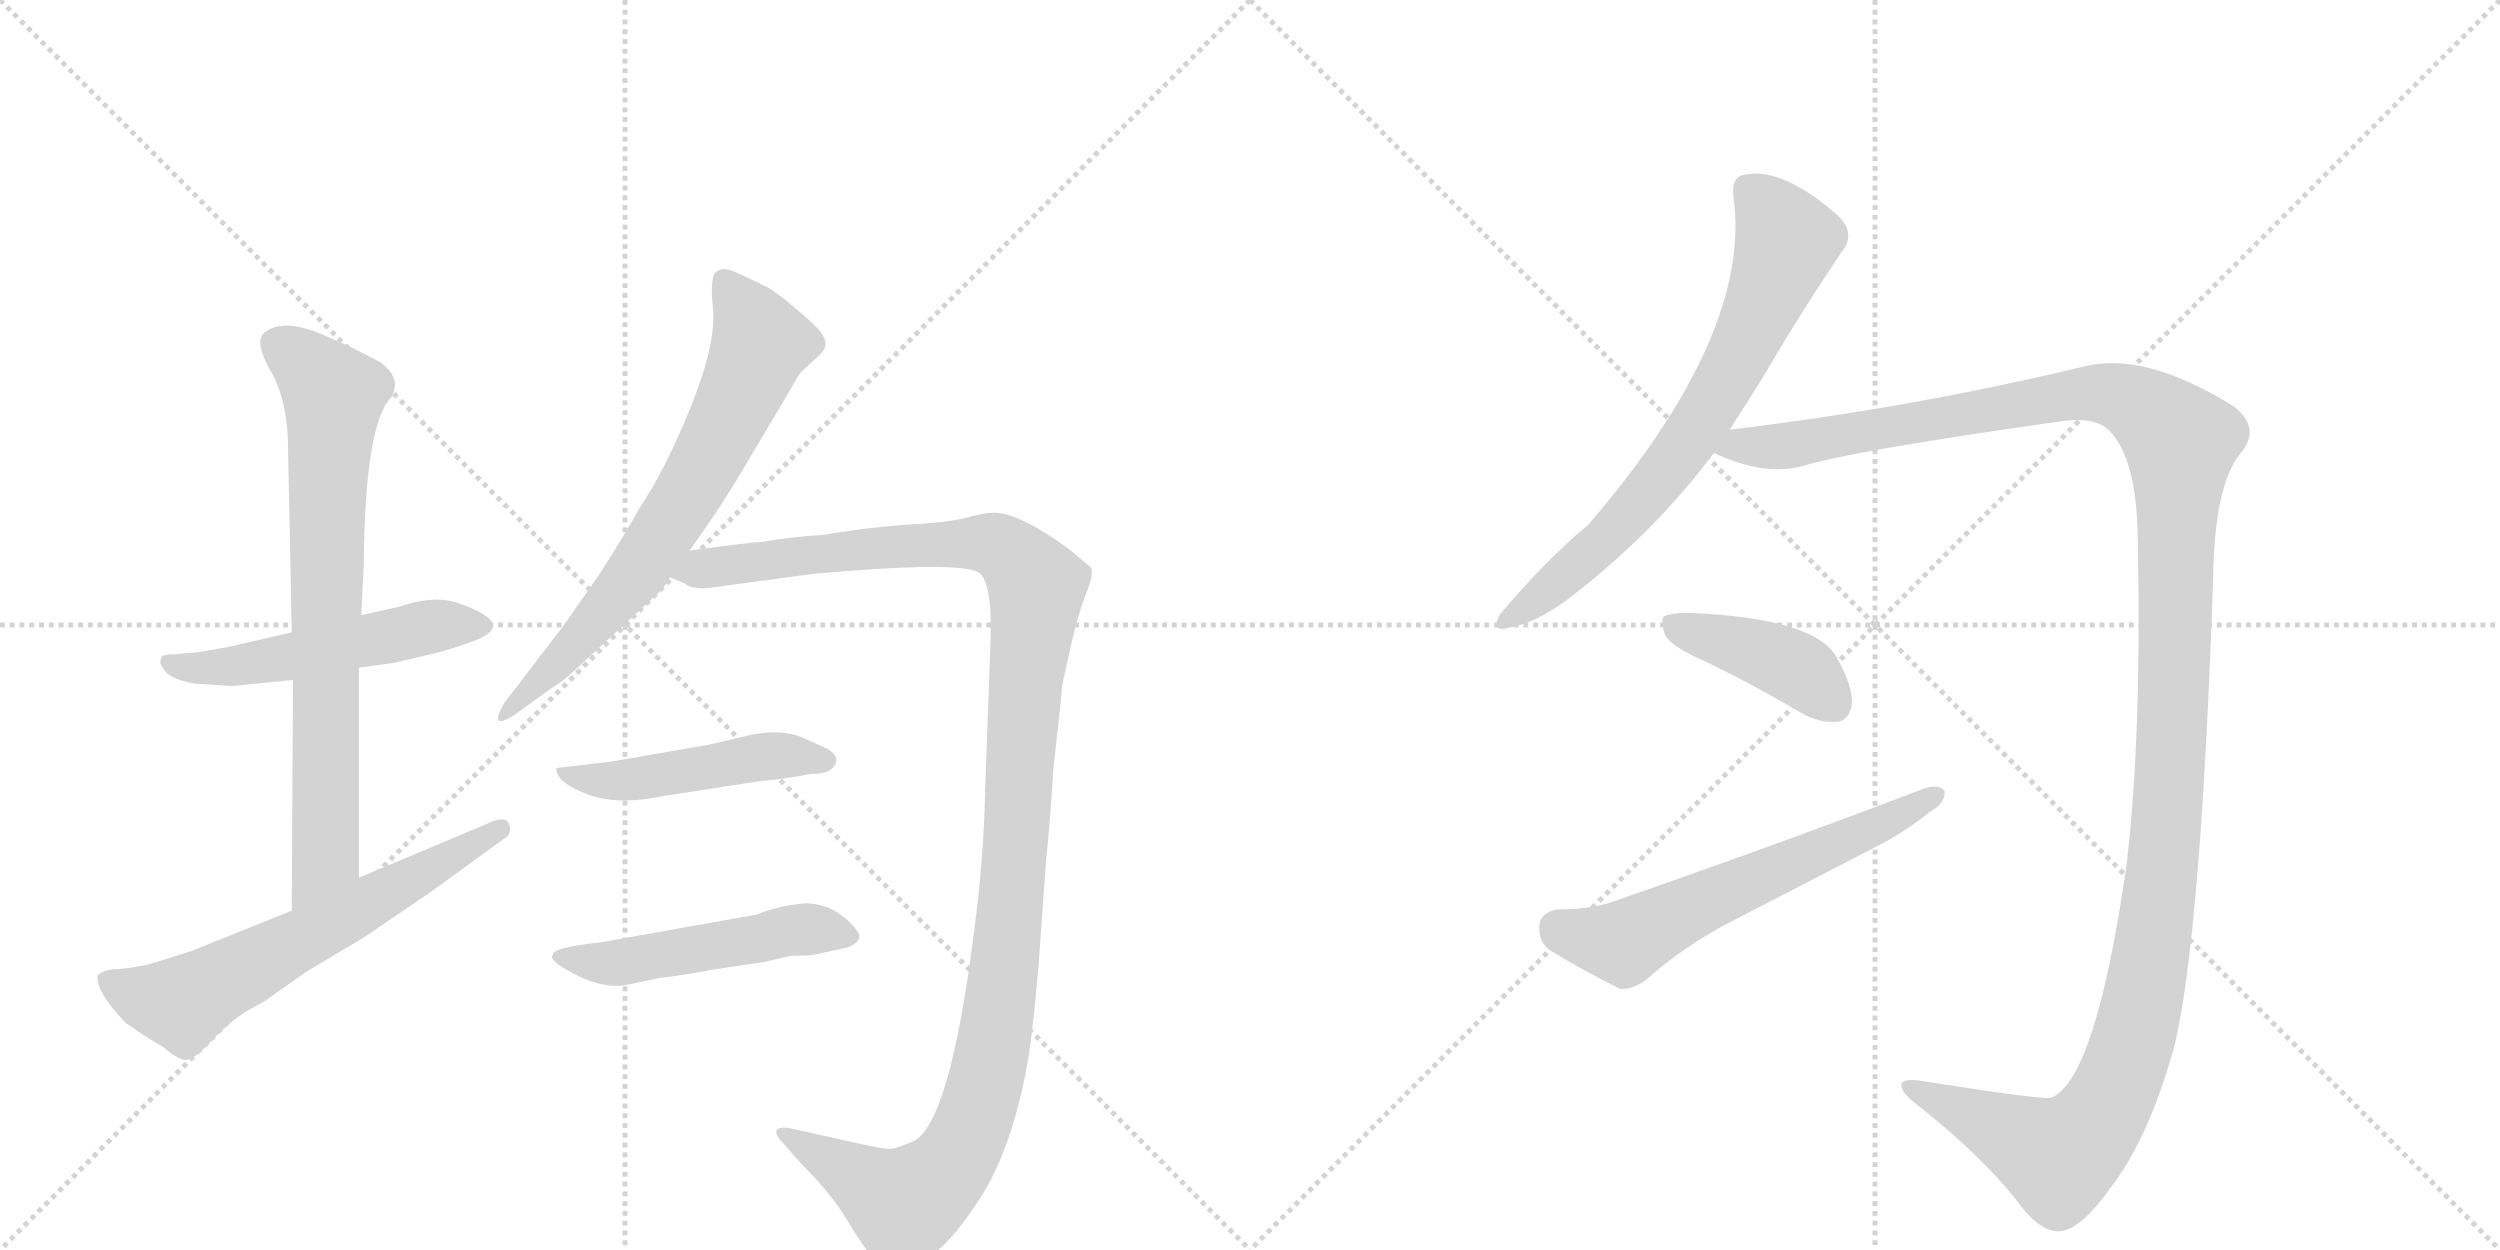 <svg version="1.1" viewBox="0 0 2048 1024" xmlns="http://www.w3.org/2000/svg">
  <g stroke="lightgray" stroke-dasharray="1,1" stroke-width="1" transform="scale(4, 4)">
    <line x1="0" y1="0" x2="256" y2="256"></line>
    <line x1="256" y1="0" x2="0" y2="256"></line>
    <line x1="128" y1="0" x2="128" y2="256"></line>
    <line x1="0" y1="128" x2="256" y2="128"></line>
    <line x1="256" y1="0" x2="512" y2="256"></line>
    <line x1="512" y1="0" x2="256" y2="256"></line>
    <line x1="384" y1="0" x2="384" y2="256"></line>
    <line x1="256" y1="128" x2="512" y2="128"></line>
  </g>
<g transform="scale(1, -1) translate(0, -850)">
   <style type="text/css">
    @keyframes keyframes0 {
      from {
       stroke: black;
       stroke-dashoffset: 515;
       stroke-width: 128;
       }
       63% {
       animation-timing-function: step-end;
       stroke: black;
       stroke-dashoffset: 0;
       stroke-width: 128;
       }
       to {
       stroke: black;
       stroke-width: 1024;
       }
       }
       #make-me-a-hanzi-animation-0 {
         animation: keyframes0 0.669s both;
         animation-delay: 0s;
         animation-timing-function: linear;
       }
    @keyframes keyframes1 {
      from {
       stroke: black;
       stroke-dashoffset: 741;
       stroke-width: 128;
       }
       71% {
       animation-timing-function: step-end;
       stroke: black;
       stroke-dashoffset: 0;
       stroke-width: 128;
       }
       to {
       stroke: black;
       stroke-width: 1024;
       }
       }
       #make-me-a-hanzi-animation-1 {
         animation: keyframes1 0.853s both;
         animation-delay: 0.669s;
         animation-timing-function: linear;
       }
    @keyframes keyframes2 {
      from {
       stroke: black;
       stroke-dashoffset: 617;
       stroke-width: 128;
       }
       67% {
       animation-timing-function: step-end;
       stroke: black;
       stroke-dashoffset: 0;
       stroke-width: 128;
       }
       to {
       stroke: black;
       stroke-width: 1024;
       }
       }
       #make-me-a-hanzi-animation-2 {
         animation: keyframes2 0.752s both;
         animation-delay: 1.522s;
         animation-timing-function: linear;
       }
    @keyframes keyframes3 {
      from {
       stroke: black;
       stroke-dashoffset: 676;
       stroke-width: 128;
       }
       69% {
       animation-timing-function: step-end;
       stroke: black;
       stroke-dashoffset: 0;
       stroke-width: 128;
       }
       to {
       stroke: black;
       stroke-width: 1024;
       }
       }
       #make-me-a-hanzi-animation-3 {
         animation: keyframes3 0.8s both;
         animation-delay: 2.274s;
         animation-timing-function: linear;
       }
    @keyframes keyframes4 {
      from {
       stroke: black;
       stroke-dashoffset: 1210;
       stroke-width: 128;
       }
       80% {
       animation-timing-function: step-end;
       stroke: black;
       stroke-dashoffset: 0;
       stroke-width: 128;
       }
       to {
       stroke: black;
       stroke-width: 1024;
       }
       }
       #make-me-a-hanzi-animation-4 {
         animation: keyframes4 1.235s both;
         animation-delay: 3.074s;
         animation-timing-function: linear;
       }
    @keyframes keyframes5 {
      from {
       stroke: black;
       stroke-dashoffset: 471;
       stroke-width: 128;
       }
       61% {
       animation-timing-function: step-end;
       stroke: black;
       stroke-dashoffset: 0;
       stroke-width: 128;
       }
       to {
       stroke: black;
       stroke-width: 1024;
       }
       }
       #make-me-a-hanzi-animation-5 {
         animation: keyframes5 0.633s both;
         animation-delay: 4.309s;
         animation-timing-function: linear;
       }
    @keyframes keyframes6 {
      from {
       stroke: black;
       stroke-dashoffset: 495;
       stroke-width: 128;
       }
       62% {
       animation-timing-function: step-end;
       stroke: black;
       stroke-dashoffset: 0;
       stroke-width: 128;
       }
       to {
       stroke: black;
       stroke-width: 1024;
       }
       }
       #make-me-a-hanzi-animation-6 {
         animation: keyframes6 0.653s both;
         animation-delay: 4.942s;
         animation-timing-function: linear;
       }
    @keyframes keyframes7 {
      from {
       stroke: black;
       stroke-dashoffset: 694;
       stroke-width: 128;
       }
       69% {
       animation-timing-function: step-end;
       stroke: black;
       stroke-dashoffset: 0;
       stroke-width: 128;
       }
       to {
       stroke: black;
       stroke-width: 1024;
       }
       }
       #make-me-a-hanzi-animation-7 {
         animation: keyframes7 0.815s both;
         animation-delay: 5.595s;
         animation-timing-function: linear;
       }
    @keyframes keyframes8 {
      from {
       stroke: black;
       stroke-dashoffset: 1389;
       stroke-width: 128;
       }
       82% {
       animation-timing-function: step-end;
       stroke: black;
       stroke-dashoffset: 0;
       stroke-width: 128;
       }
       to {
       stroke: black;
       stroke-width: 1024;
       }
       }
       #make-me-a-hanzi-animation-8 {
         animation: keyframes8 1.38s both;
         animation-delay: 6.41s;
         animation-timing-function: linear;
       }
    @keyframes keyframes9 {
      from {
       stroke: black;
       stroke-dashoffset: 407;
       stroke-width: 128;
       }
       57% {
       animation-timing-function: step-end;
       stroke: black;
       stroke-dashoffset: 0;
       stroke-width: 128;
       }
       to {
       stroke: black;
       stroke-width: 1024;
       }
       }
       #make-me-a-hanzi-animation-9 {
         animation: keyframes9 0.581s both;
         animation-delay: 7.79s;
         animation-timing-function: linear;
       }
    @keyframes keyframes10 {
      from {
       stroke: black;
       stroke-dashoffset: 595;
       stroke-width: 128;
       }
       66% {
       animation-timing-function: step-end;
       stroke: black;
       stroke-dashoffset: 0;
       stroke-width: 128;
       }
       to {
       stroke: black;
       stroke-width: 1024;
       }
       }
       #make-me-a-hanzi-animation-10 {
         animation: keyframes10 0.734s both;
         animation-delay: 8.372s;
         animation-timing-function: linear;
       }
</style>
<path d="M 239 332 L 187 320 L 164 316 L 143 314 Q 132 314 132 311 Q 130 307 134 302 Q 138 294 159 290 L 190 288 L 240 293 L 294 303 L 323 307 L 361 316 Q 378 321 391 326 Q 424 340 372 357 Q 353 362 327 353 L 296 346 L 239 332 Z" fill="lightgray"></path> 
<path d="M 321 525 L 321 526 Q 329 540 312 553 L 287 566 L 264 576 Q 231 590 216 577 Q 209 570 220 549 Q 236 524 236 481 L 239 332 L 240 293 L 239 104 C 239 74 294 101 294 131 L 294 303 L 296 346 L 298 388 Q 299 504 321 525 Z" fill="lightgray"></path> 
<path d="M 239 104 L 157 71 L 122 60 Q 103 56 93 56 Q 84 55 80 51 Q 78 38 103 12 Q 117 2 134 -8 Q 148 -20 154 -18 Q 161 -16 174 -2 Q 187 12 201 21 L 217 30 L 251 54 L 298 82 L 351 118 L 413 163 Q 420 167 417 175 Q 414 182 401 176 L 294 131 L 239 104 Z" fill="lightgray"></path> 
<path d="M 565 399 L 583 425 Q 590 435 603 456 L 647 530 Q 654 543 657 546 L 668 556 Q 676 563 676 567 Q 677 571 673 577 Q 670 582 651 598 Q 632 614 626 616 L 605 626 Q 592 632 588 628 Q 581 626 584 598 Q 587 569 566 517 Q 545 465 524 434 Q 513 414 492 381 L 462 338 L 413 274 Q 400 251 421 264 L 450 285 Q 463 293 472 302 L 538 363 Q 543 367 549 377 L 565 399 Z" fill="lightgray"></path> 
<path d="M 549 377 L 561 372 Q 565 368 578 368 L 667 380 L 691 382 Q 793 390 803 380 Q 814 370 811 313 L 807 202 Q 806 148 798 87 Q 778 -71 748 -85 Q 736 -90 731 -91 Q 726 -92 700 -86 L 646 -74 Q 638 -73 636 -76 Q 635 -80 642 -87 L 657 -104 Q 681 -128 693 -148 Q 705 -168 716 -182 Q 733 -198 760 -180 Q 777 -171 802 -133 Q 827 -95 840 -30 Q 846 0 851 62 L 857 146 Q 860 173 863 221 Q 870 282 870 288 L 877 320 Q 883 346 889 362 Q 896 378 894 385 L 876 400 Q 835 430 814 430 Q 806 430 792 426 Q 778 422 740 420 Q 703 417 676 412 Q 646 410 624 406 Q 616 406 565 399 C 535 395 520 386 549 377 Z" fill="lightgray"></path> 
<path d="M 615 248 L 581 240 L 500 226 L 457 221 Q 455 221 456 218 Q 458 208 482 199 Q 507 190 544 198 L 622 210 Q 644 212 664 216 Q 677 216 681 220 Q 691 229 677 237 L 657 246 Q 639 253 615 248 Z" fill="lightgray"></path> 
<path d="M 659 110 L 644 108 Q 626 104 621 101 L 492 78 Q 453 74 453 68 Q 450 66 457 60 Q 492 37 517 44 L 541 49 Q 547 49 586 56 L 626 62 L 648 67 Q 666 67 672 69 L 695 74 Q 709 80 701 89 Q 684 110 659 110 Z" fill="lightgray"></path> 
<path d="M 1417 498 L 1443 539 Q 1477 597 1509 644 Q 1521 659 1505 674 Q 1460 713 1430 707 Q 1418 706 1420 689 Q 1436 577 1301 420 Q 1268 393 1229 347 Q 1220 331 1237 336 Q 1261 340 1292 365 Q 1358 417 1404 479 L 1417 498 Z" fill="lightgray"></path> 
<path d="M 1404 479 Q 1444 460 1476 468 Q 1513 480 1689 505 Q 1719 509 1730 495 Q 1749 473 1751 418 Q 1755 250 1742 141 Q 1717 -33 1681 -49 Q 1678 -52 1571 -35 Q 1561 -34 1558 -37 Q 1555 -44 1573 -57 Q 1622 -96 1651 -132 Q 1673 -163 1691 -158 Q 1707 -154 1729 -123 Q 1760 -83 1781 -8 Q 1803 82 1813 376 Q 1814 452 1835 478 Q 1853 499 1830 517 Q 1758 562 1708 550 Q 1567 516 1417 498 C 1387 494 1376 489 1404 479 Z" fill="lightgray"></path> 
<path d="M 1395 309 Q 1435 290 1479 264 Q 1494 257 1507 259 Q 1516 262 1517 274 Q 1518 287 1505 311 Q 1487 344 1382 348 Q 1369 348 1363 345 Q 1360 341 1364 330 Q 1368 321 1395 309 Z" fill="lightgray"></path> 
<path d="M 1275 105 Q 1262 102 1261 92 Q 1260 79 1269 72 Q 1293 57 1327 40 Q 1337 39 1348 47 Q 1382 77 1422 97 L 1542 159 Q 1564 171 1581 185 Q 1594 192 1593 202 Q 1589 208 1576 204 Q 1464 161 1323 112 Q 1305 105 1275 105 Z" fill="lightgray"></path> 
      <clipPath id="make-me-a-hanzi-clip-0">
      <path d="M 239 332 L 187 320 L 164 316 L 143 314 Q 132 314 132 311 Q 130 307 134 302 Q 138 294 159 290 L 190 288 L 240 293 L 294 303 L 323 307 L 361 316 Q 378 321 391 326 Q 424 340 372 357 Q 353 362 327 353 L 296 346 L 239 332 Z" fill="lightgray"></path>
      </clipPath>
      <path clip-path="url(#make-me-a-hanzi-clip-0)" d="M 139 308 L 153 302 L 183 303 L 341 335 L 378 340 L 393 336 " fill="none" id="make-me-a-hanzi-animation-0" stroke-dasharray="387 774" stroke-linecap="round"></path>

      <clipPath id="make-me-a-hanzi-clip-1">
      <path d="M 321 525 L 321 526 Q 329 540 312 553 L 287 566 L 264 576 Q 231 590 216 577 Q 209 570 220 549 Q 236 524 236 481 L 239 332 L 240 293 L 239 104 C 239 74 294 101 294 131 L 294 303 L 296 346 L 298 388 Q 299 504 321 525 Z" fill="lightgray"></path>
      </clipPath>
      <path clip-path="url(#make-me-a-hanzi-clip-1)" d="M 226 569 L 273 526 L 267 415 L 267 148 L 244 112 " fill="none" id="make-me-a-hanzi-animation-1" stroke-dasharray="613 1226" stroke-linecap="round"></path>

      <clipPath id="make-me-a-hanzi-clip-2">
      <path d="M 239 104 L 157 71 L 122 60 Q 103 56 93 56 Q 84 55 80 51 Q 78 38 103 12 Q 117 2 134 -8 Q 148 -20 154 -18 Q 161 -16 174 -2 Q 187 12 201 21 L 217 30 L 251 54 L 298 82 L 351 118 L 413 163 Q 420 167 417 175 Q 414 182 401 176 L 294 131 L 239 104 Z" fill="lightgray"></path>
      </clipPath>
      <path clip-path="url(#make-me-a-hanzi-clip-2)" d="M 89 47 L 113 34 L 148 28 L 410 171 " fill="none" id="make-me-a-hanzi-animation-2" stroke-dasharray="489 978" stroke-linecap="round"></path>

      <clipPath id="make-me-a-hanzi-clip-3">
      <path d="M 565 399 L 583 425 Q 590 435 603 456 L 647 530 Q 654 543 657 546 L 668 556 Q 676 563 676 567 Q 677 571 673 577 Q 670 582 651 598 Q 632 614 626 616 L 605 626 Q 592 632 588 628 Q 581 626 584 598 Q 587 569 566 517 Q 545 465 524 434 Q 513 414 492 381 L 462 338 L 413 274 Q 400 251 421 264 L 450 285 Q 463 293 472 302 L 538 363 Q 543 367 549 377 L 565 399 Z" fill="lightgray"></path>
      </clipPath>
      <path clip-path="url(#make-me-a-hanzi-clip-3)" d="M 593 620 L 623 567 L 595 503 L 523 383 L 422 273 " fill="none" id="make-me-a-hanzi-animation-3" stroke-dasharray="548 1096" stroke-linecap="round"></path>

      <clipPath id="make-me-a-hanzi-clip-4">
      <path d="M 549 377 L 561 372 Q 565 368 578 368 L 667 380 L 691 382 Q 793 390 803 380 Q 814 370 811 313 L 807 202 Q 806 148 798 87 Q 778 -71 748 -85 Q 736 -90 731 -91 Q 726 -92 700 -86 L 646 -74 Q 638 -73 636 -76 Q 635 -80 642 -87 L 657 -104 Q 681 -128 693 -148 Q 705 -168 716 -182 Q 733 -198 760 -180 Q 777 -171 802 -133 Q 827 -95 840 -30 Q 846 0 851 62 L 857 146 Q 860 173 863 221 Q 870 282 870 288 L 877 320 Q 883 346 889 362 Q 896 378 894 385 L 876 400 Q 835 430 814 430 Q 806 430 792 426 Q 778 422 740 420 Q 703 417 676 412 Q 646 410 624 406 Q 616 406 565 399 C 535 395 520 386 549 377 Z" fill="lightgray"></path>
      </clipPath>
      <path clip-path="url(#make-me-a-hanzi-clip-4)" d="M 557 380 L 734 403 L 804 405 L 830 394 L 849 369 L 823 54 L 794 -78 L 776 -109 L 741 -137 L 642 -80 " fill="none" id="make-me-a-hanzi-animation-4" stroke-dasharray="1082 2164" stroke-linecap="round"></path>

      <clipPath id="make-me-a-hanzi-clip-5">
      <path d="M 615 248 L 581 240 L 500 226 L 457 221 Q 455 221 456 218 Q 458 208 482 199 Q 507 190 544 198 L 622 210 Q 644 212 664 216 Q 677 216 681 220 Q 691 229 677 237 L 657 246 Q 639 253 615 248 Z" fill="lightgray"></path>
      </clipPath>
      <path clip-path="url(#make-me-a-hanzi-clip-5)" d="M 463 217 L 504 210 L 625 230 L 676 228 " fill="none" id="make-me-a-hanzi-animation-5" stroke-dasharray="343 686" stroke-linecap="round"></path>

      <clipPath id="make-me-a-hanzi-clip-6">
      <path d="M 659 110 L 644 108 Q 626 104 621 101 L 492 78 Q 453 74 453 68 Q 450 66 457 60 Q 492 37 517 44 L 541 49 Q 547 49 586 56 L 626 62 L 648 67 Q 666 67 672 69 L 695 74 Q 709 80 701 89 Q 684 110 659 110 Z" fill="lightgray"></path>
      </clipPath>
      <path clip-path="url(#make-me-a-hanzi-clip-6)" d="M 459 66 L 508 61 L 654 88 L 695 83 " fill="none" id="make-me-a-hanzi-animation-6" stroke-dasharray="367 734" stroke-linecap="round"></path>

      <clipPath id="make-me-a-hanzi-clip-7">
      <path d="M 1417 498 L 1443 539 Q 1477 597 1509 644 Q 1521 659 1505 674 Q 1460 713 1430 707 Q 1418 706 1420 689 Q 1436 577 1301 420 Q 1268 393 1229 347 Q 1220 331 1237 336 Q 1261 340 1292 365 Q 1358 417 1404 479 L 1417 498 Z" fill="lightgray"></path>
      </clipPath>
      <path clip-path="url(#make-me-a-hanzi-clip-7)" d="M 1432 694 L 1449 679 L 1464 653 L 1425 559 L 1381 486 L 1344 439 L 1288 383 L 1241 347 " fill="none" id="make-me-a-hanzi-animation-7" stroke-dasharray="566 1132" stroke-linecap="round"></path>

      <clipPath id="make-me-a-hanzi-clip-8">
      <path d="M 1404 479 Q 1444 460 1476 468 Q 1513 480 1689 505 Q 1719 509 1730 495 Q 1749 473 1751 418 Q 1755 250 1742 141 Q 1717 -33 1681 -49 Q 1678 -52 1571 -35 Q 1561 -34 1558 -37 Q 1555 -44 1573 -57 Q 1622 -96 1651 -132 Q 1673 -163 1691 -158 Q 1707 -154 1729 -123 Q 1760 -83 1781 -8 Q 1803 82 1813 376 Q 1814 452 1835 478 Q 1853 499 1830 517 Q 1758 562 1708 550 Q 1567 516 1417 498 C 1387 494 1376 489 1404 479 Z" fill="lightgray"></path>
      </clipPath>
      <path clip-path="url(#make-me-a-hanzi-clip-8)" d="M 1413 480 L 1705 528 L 1750 520 L 1786 488 L 1773 151 L 1758 46 L 1741 -24 L 1713 -76 L 1687 -98 L 1565 -40 " fill="none" id="make-me-a-hanzi-animation-8" stroke-dasharray="1261 2522" stroke-linecap="round"></path>

      <clipPath id="make-me-a-hanzi-clip-9">
      <path d="M 1395 309 Q 1435 290 1479 264 Q 1494 257 1507 259 Q 1516 262 1517 274 Q 1518 287 1505 311 Q 1487 344 1382 348 Q 1369 348 1363 345 Q 1360 341 1364 330 Q 1368 321 1395 309 Z" fill="lightgray"></path>
      </clipPath>
      <path clip-path="url(#make-me-a-hanzi-clip-9)" d="M 1369 338 L 1466 305 L 1502 273 " fill="none" id="make-me-a-hanzi-animation-9" stroke-dasharray="279 558" stroke-linecap="round"></path>

      <clipPath id="make-me-a-hanzi-clip-10">
      <path d="M 1275 105 Q 1262 102 1261 92 Q 1260 79 1269 72 Q 1293 57 1327 40 Q 1337 39 1348 47 Q 1382 77 1422 97 L 1542 159 Q 1564 171 1581 185 Q 1594 192 1593 202 Q 1589 208 1576 204 Q 1464 161 1323 112 Q 1305 105 1275 105 Z" fill="lightgray"></path>
      </clipPath>
      <path clip-path="url(#make-me-a-hanzi-clip-10)" d="M 1276 90 L 1328 78 L 1587 199 " fill="none" id="make-me-a-hanzi-animation-10" stroke-dasharray="467 934" stroke-linecap="round"></path>

</g>
</svg>
